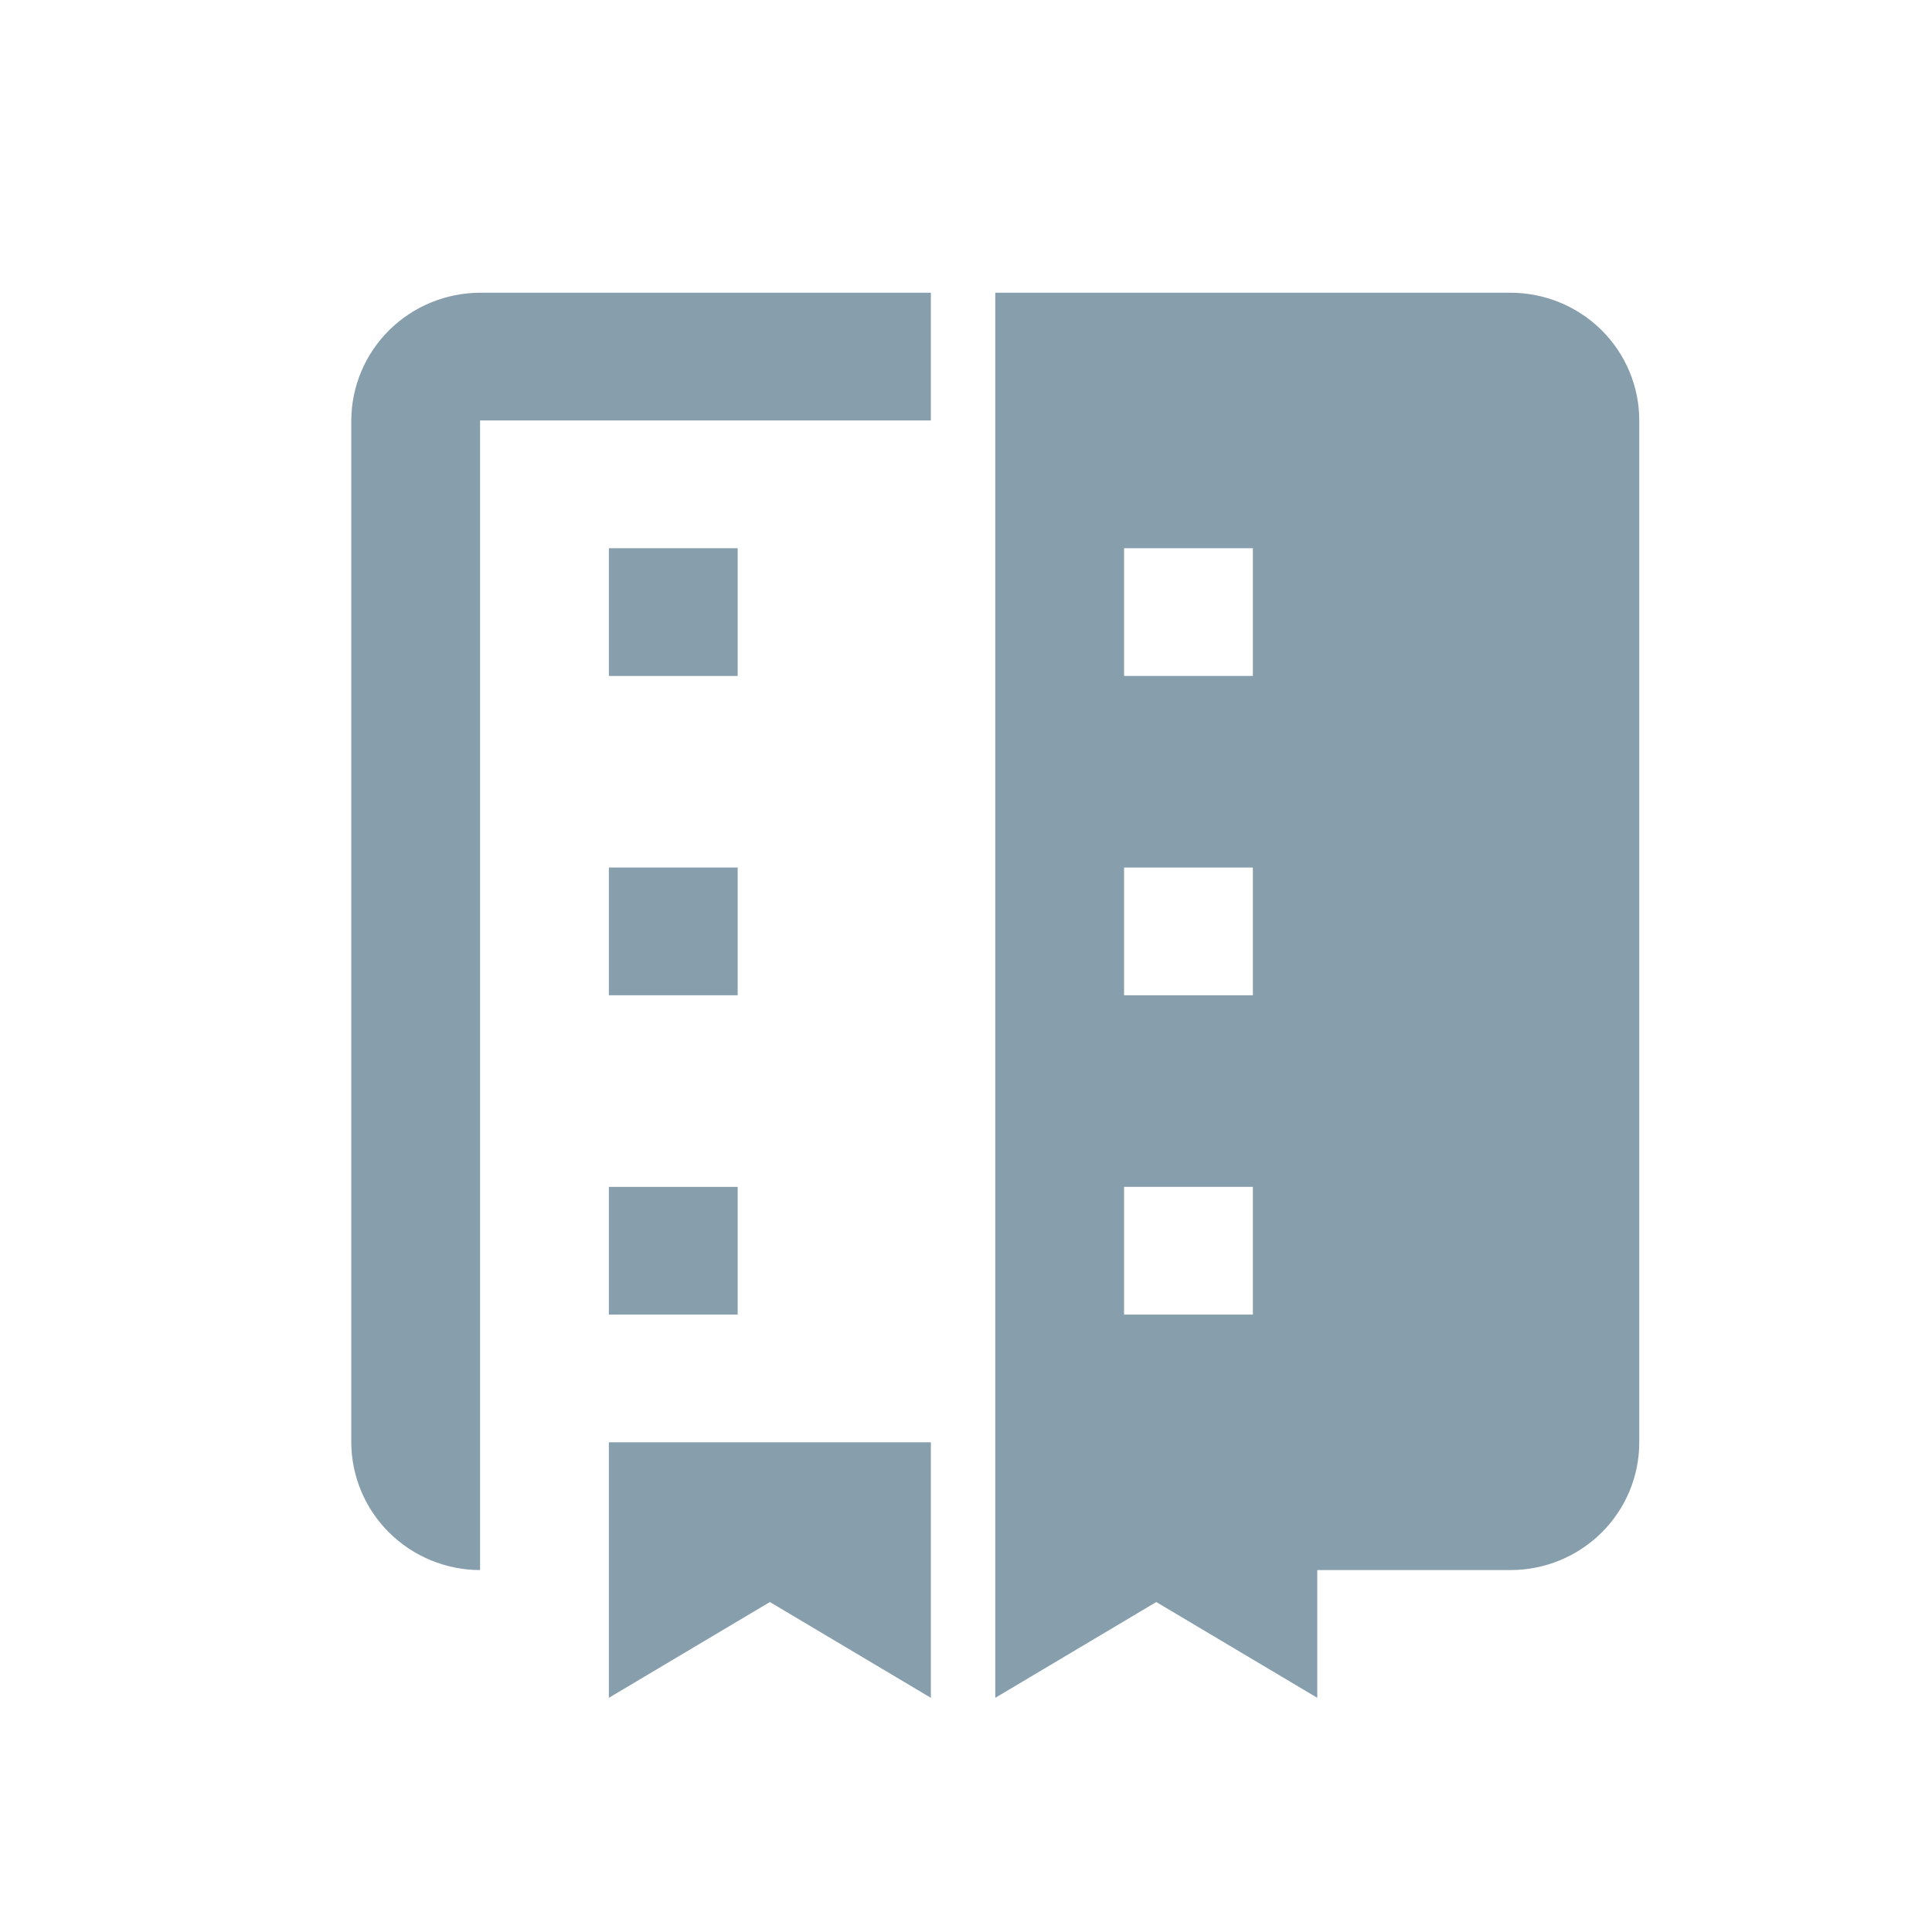 <svg width="33" height="33" viewBox="0 0 33 33" fill="none" xmlns="http://www.w3.org/2000/svg">
<g clip-path="url(#clip0_1_4296)">
<path d="M10.4 24.636H15.9V29L13.15 27.364L10.4 29V24.636ZM25.8 5H17V29L19.75 27.364L22.5 29V26.818H25.8C26.384 26.818 26.943 26.588 27.356 26.179C27.768 25.77 28 25.215 28 24.636V7.182C28 6.603 27.768 6.048 27.356 5.639C26.943 5.23 26.384 5 25.8 5ZM19.2 9.364H21.4V11.546H19.2V9.364ZM19.2 14.818H21.4V17H19.2V14.818ZM19.2 20.273H21.4V22.454H19.2V20.273ZM8.2 5C7.617 5.002 7.058 5.232 6.646 5.641C6.234 6.05 6.002 6.604 6 7.182V24.636C6.002 25.215 6.234 25.768 6.646 26.177C7.058 26.586 7.617 26.817 8.2 26.818V7.182H15.9V5H8.2Z" fill="#879FAD"/>
<path d="M10.4 9.364H12.6V11.546H10.4V9.364ZM10.4 14.818H12.6V17H10.4V14.818ZM10.4 20.273H12.6V22.454H10.4V20.273Z" fill="#879FAD"/>
</g>
<defs>
<clipPath id="clip0_1_4296">
<rect width="33" height="33" fill="white"/>
</clipPath>
</defs>
</svg>
